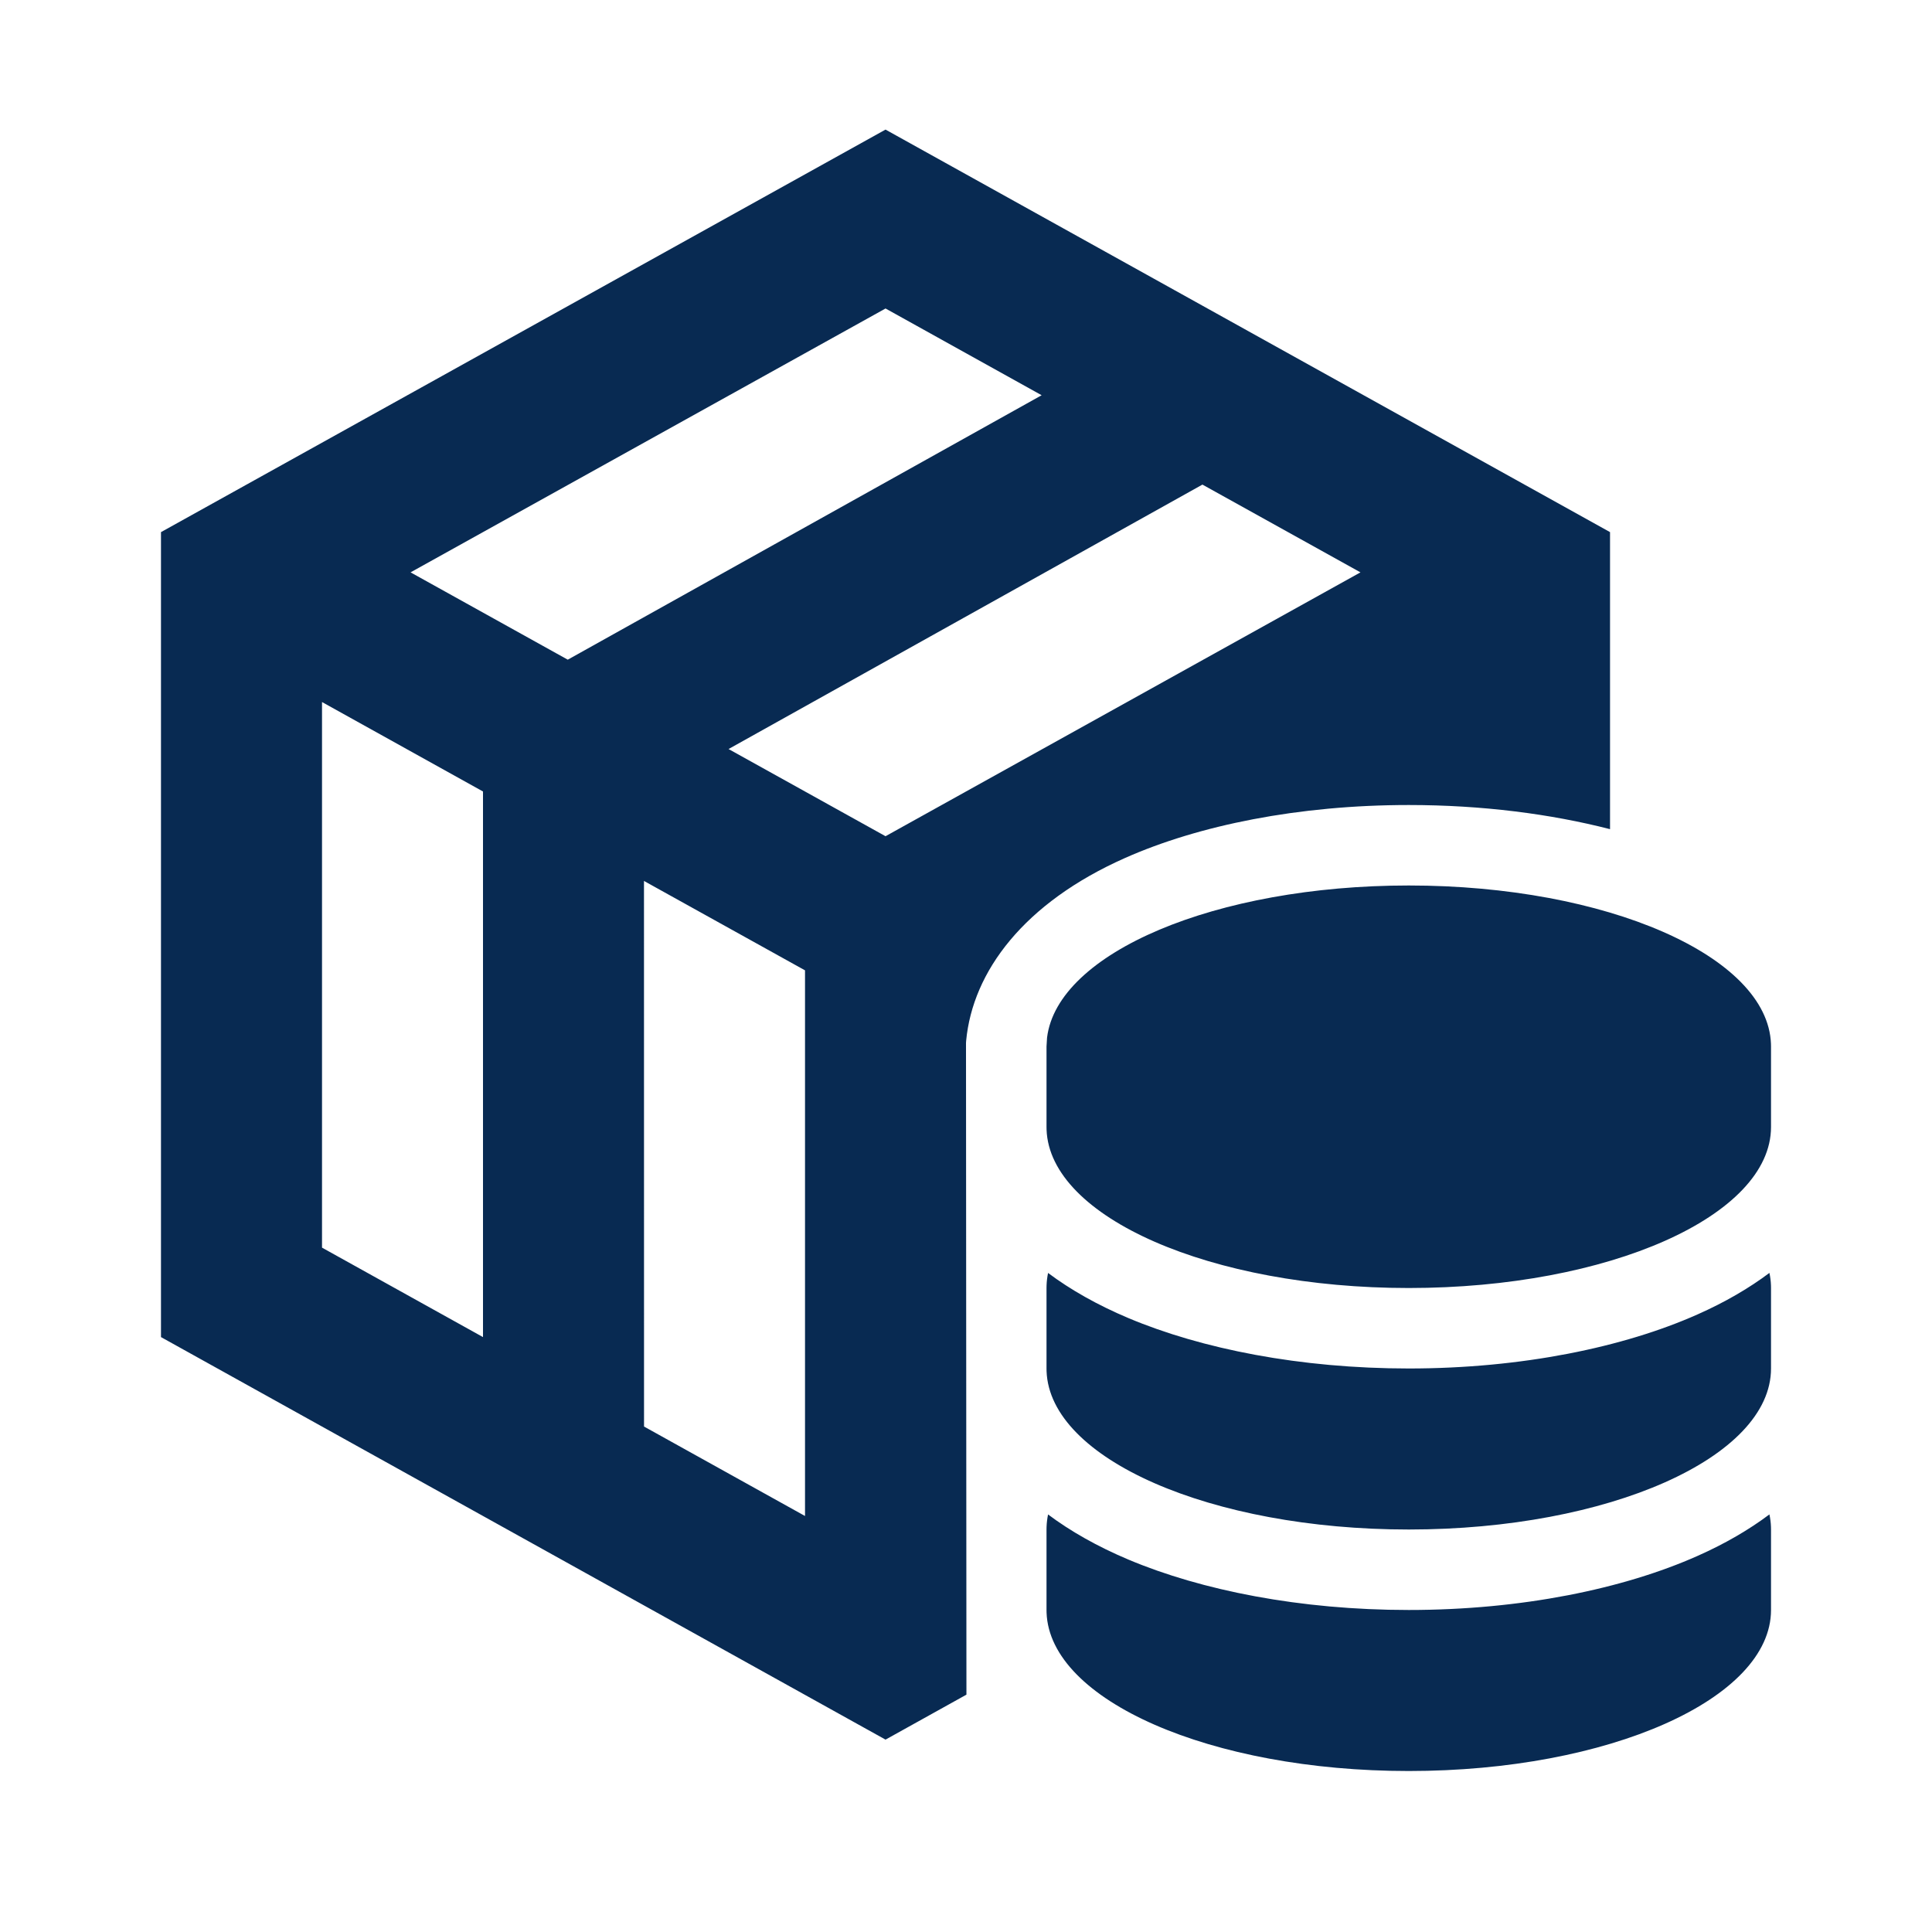 <svg width="40" height="40" viewBox="0 0 40 40" fill="none" xmlns="http://www.w3.org/2000/svg">
<path fill-rule="evenodd" clip-rule="evenodd" d="M36.634 31.354C36.652 31.439 36.663 31.525 36.666 31.612L36.667 31.667V33.333C36.667 35.174 33.309 36.667 29.167 36.667C25.066 36.667 21.734 35.204 21.668 33.389L21.667 33.333V31.667L21.668 31.612C21.671 31.525 21.682 31.439 21.699 31.355C22.159 31.7 22.718 32.018 23.366 32.291C24.878 32.927 26.918 33.333 29.167 33.333C31.505 33.333 33.617 32.894 35.147 32.213C35.719 31.959 36.217 31.668 36.634 31.354ZM18.334 2.683L33.334 11.017L33.334 17.167C32.105 16.851 30.684 16.667 29.167 16.667C26.883 16.667 24.815 17.087 23.29 17.765C21.201 18.693 20.138 20.112 20.003 21.549L20 21.593L20.009 35.086L18.334 36.017L3.333 27.683V11.017L18.334 2.683ZM36.634 26.354C36.652 26.439 36.663 26.525 36.666 26.612L36.667 26.667V28.333C36.667 30.174 33.309 31.667 29.167 31.667C25.066 31.667 21.734 30.204 21.668 28.389L21.667 28.333V26.667L21.668 26.612C21.671 26.525 21.682 26.439 21.699 26.355C22.159 26.7 22.718 27.018 23.366 27.291C24.878 27.927 26.918 28.333 29.167 28.333C31.505 28.333 33.617 27.894 35.147 27.213C35.719 26.959 36.217 26.668 36.634 26.354ZM13.333 18.239L13.334 29.535L16.667 31.387V20.09L13.333 18.239ZM6.667 14.535V25.831L10 27.683V16.387L6.667 14.535ZM29.167 18.333C33.267 18.333 36.6 19.796 36.666 21.612L36.667 21.667V23.333C36.667 25.174 33.309 26.667 29.167 26.667C25.066 26.667 21.734 25.204 21.668 23.389L21.667 23.333V21.667L21.678 21.484C21.892 19.728 25.163 18.333 29.167 18.333ZM24.895 10.033L15.084 15.508L18.334 17.313L28.167 11.85L24.895 10.033ZM18.334 6.387L8.5 11.85L11.755 13.658L21.566 8.183L18.334 6.387Z" fill="#082A52"/>
</svg>
